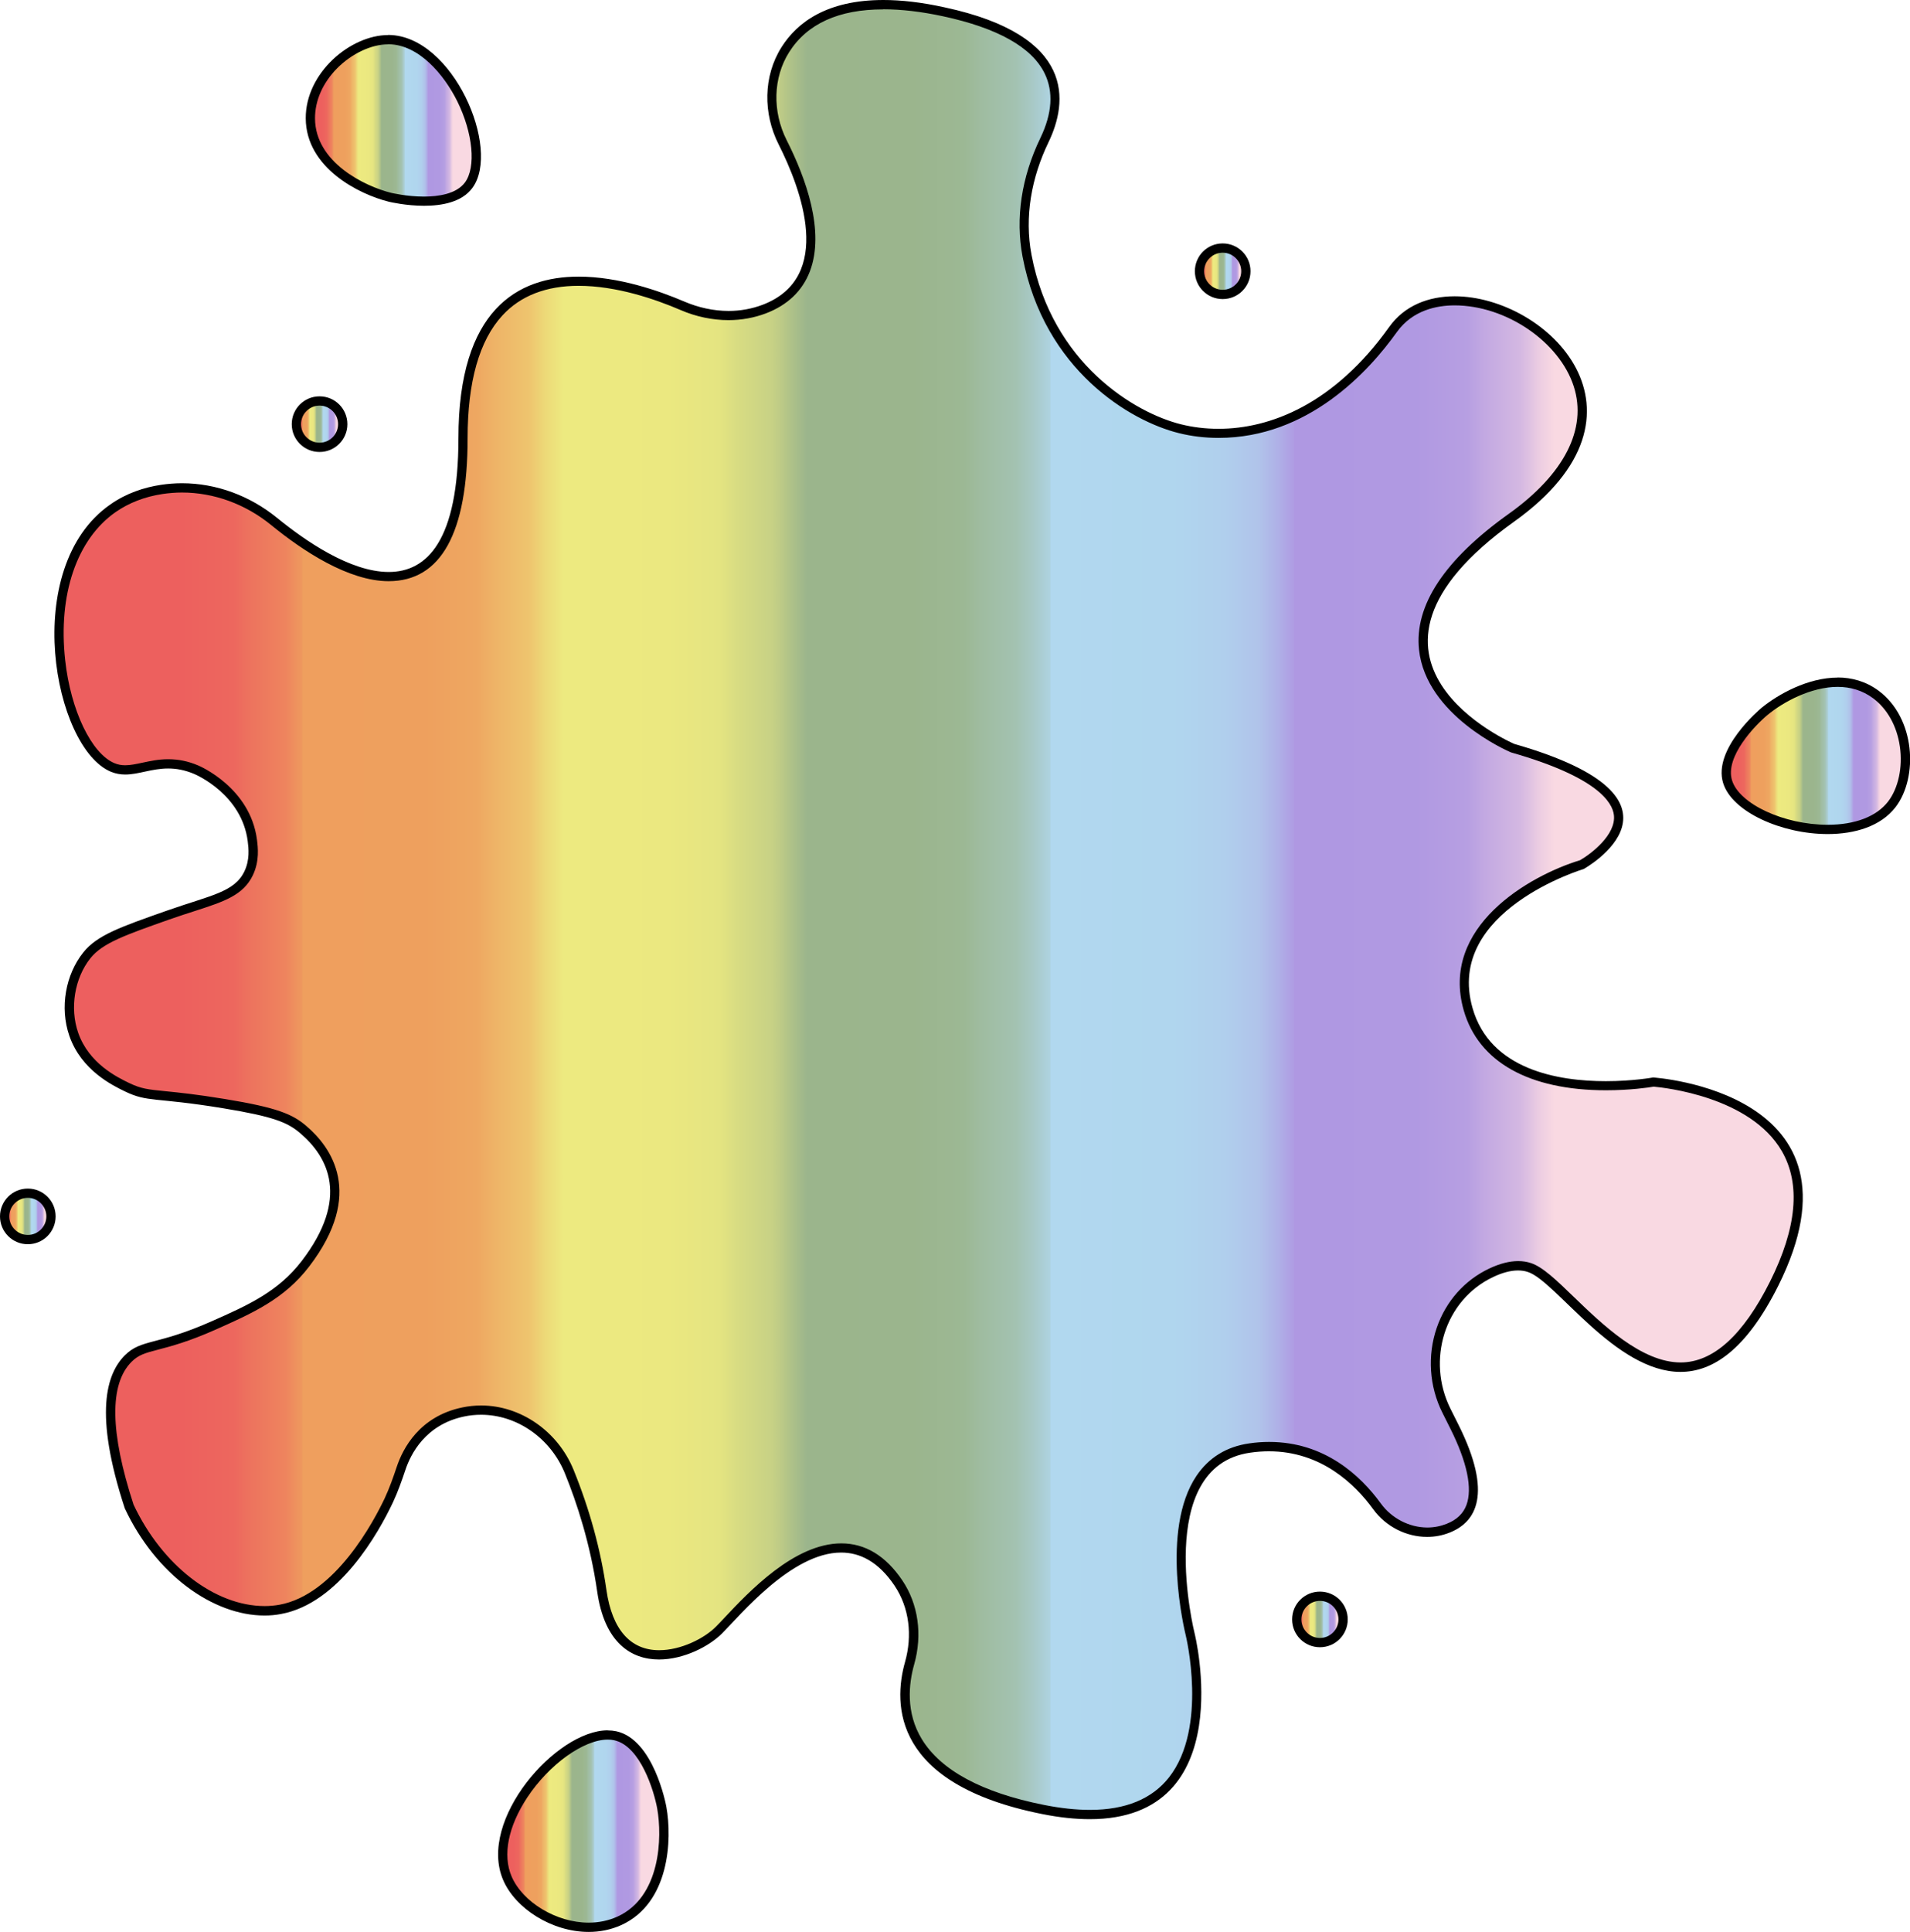 <?xml version="1.0" encoding="UTF-8"?><svg id="Layer_2" xmlns="http://www.w3.org/2000/svg" width="206.03" height="208.33" xmlns:xlink="http://www.w3.org/1999/xlink" viewBox="0 0 206.03 208.33"><defs><style>.cls-1{fill:url(#linear-gradient);}.cls-2{fill:url(#linear-gradient-8);}.cls-3{fill:url(#linear-gradient-3);}.cls-4{fill:url(#linear-gradient-4);}.cls-5{fill:url(#linear-gradient-2);}.cls-6{fill:url(#linear-gradient-6);}.cls-7{fill:url(#linear-gradient-7);}.cls-8{fill:url(#linear-gradient-5);}</style><linearGradient id="linear-gradient" x1="6.38" y1="98.08" x2="193.99" y2="98.08" gradientTransform="matrix(1, 0, 0, 1, 0, 0)" gradientUnits="userSpaceOnUse"><stop offset="0" stop-color="#ed5f5f"/><stop offset=".07" stop-color="#ed605e"/><stop offset=".1" stop-color="#ed675e"/><stop offset=".11" stop-color="#ed735e"/><stop offset=".13" stop-color="#ee845e"/><stop offset=".14" stop-color="#ee9a5e"/><stop offset=".14" stop-color="#ef9f5e"/><stop offset=".21" stop-color="#eea05e"/><stop offset=".24" stop-color="#eea761"/><stop offset=".25" stop-color="#eeb367"/><stop offset=".27" stop-color="#eec46e"/><stop offset=".28" stop-color="#edda78"/><stop offset=".29" stop-color="#edea80"/><stop offset=".35" stop-color="#ebe880"/><stop offset=".38" stop-color="#e4e481"/><stop offset=".39" stop-color="#d8dc82"/><stop offset=".41" stop-color="#c7d185"/><stop offset=".42" stop-color="#b1c388"/><stop offset=".43" stop-color="#9bb58c"/><stop offset=".49" stop-color="#9bb58d"/><stop offset=".52" stop-color="#9cb894"/><stop offset=".53" stop-color="#9fbca0"/><stop offset=".55" stop-color="#a3c2b1"/><stop offset=".56" stop-color="#a8c9c7"/><stop offset=".57" stop-color="#aed3e1"/><stop offset=".57" stop-color="#b1d8ef"/><stop offset=".64" stop-color="#b0d6ee"/><stop offset=".67" stop-color="#b0cfed"/><stop offset=".69" stop-color="#b0c3ea"/><stop offset=".7" stop-color="#afb2e7"/><stop offset=".71" stop-color="#af9ce3"/><stop offset=".71" stop-color="#af98e2"/><stop offset=".78" stop-color="#b099e2"/><stop offset=".81" stop-color="#b79fe2"/><stop offset=".82" stop-color="#c3a9e2"/><stop offset=".84" stop-color="#d4b8e2"/><stop offset=".85" stop-color="#eacbe2"/><stop offset=".86" stop-color="#f9d9e2"/><stop offset=".98" stop-color="#f9d9e2"/><stop offset="1" stop-color="#f9d9e2"/></linearGradient><linearGradient id="linear-gradient-2" x1="33.47" y1="12.98" x2="51.37" y2="12.98" xlink:href="#linear-gradient"/><linearGradient id="linear-gradient-3" x1="186.2" y1="81.51" x2="205.53" y2="81.51" xlink:href="#linear-gradient"/><linearGradient id="linear-gradient-4" x1="54.22" y1="197.46" x2="71.61" y2="197.46" xlink:href="#linear-gradient"/><linearGradient id="linear-gradient-5" x1="31.97" y1="45.74" x2="36.97" y2="45.74" xlink:href="#linear-gradient"/><linearGradient id="linear-gradient-6" x1="139.88" y1="174.63" x2="144.87" y2="174.63" xlink:href="#linear-gradient"/><linearGradient id="linear-gradient-7" x1=".5" y1="131.16" x2="5.49" y2="131.16" xlink:href="#linear-gradient"/><linearGradient id="linear-gradient-8" x1="129.39" y1="29.25" x2="134.38" y2="29.25" xlink:href="#linear-gradient"/></defs><g id="Layer_1-2"><g><g><path class="cls-1" d="M117.58,195.67c-1.54,0-3.25-.19-5.08-.55-6.81-1.36-11.35-3.82-13.48-7.31-1.85-3.03-1.51-6.28-.89-8.47,.87-3.07,.42-6.22-1.22-8.64-1.69-2.5-3.77-3.77-6.17-3.77-4.86,0-9.68,5.13-12.26,7.89-.36,.38-.67,.71-.91,.96-1.33,1.33-3.98,2.68-6.47,2.68s-5.36-1.2-6.17-6.89c-.77-5.39-2.34-9.98-3.52-12.87-1.62-3.96-5.44-6.62-9.51-6.62-.65,0-1.3,.07-1.93,.2-4.38,.91-6.08,4.21-6.7,6.09-.37,1.12-.79,2.32-1.32,3.45-1.49,3.17-5.63,10.65-11.72,11.75-.54,.1-1.1,.15-1.67,.15h0c-5.59,0-11.46-4.53-14.62-11.27-2.61-7.98-2.65-13.35-.1-15.92,.85-.86,1.66-1.07,3.12-1.45,1.36-.36,3.23-.85,6.08-2.12,3.92-1.74,7.31-3.24,9.93-6.68,5.47-7.15,2.87-11.82-.27-14.48-1.4-1.18-2.96-1.87-8.53-2.78-3.08-.5-4.98-.69-6.38-.83-1.91-.19-2.7-.27-4.09-.94-1.24-.6-4.52-2.19-5.74-5.71-.98-2.82-.41-6.24,1.42-8.52,1.4-1.74,3.86-2.61,8.77-4.34,1.01-.35,1.91-.65,2.72-.91,3.13-1.01,5.02-1.62,5.97-3.61,.67-1.4,.5-2.73,.4-3.53-.68-5.31-5.85-7.54-6.07-7.64-1-.42-1.98-.62-3.01-.62s-1.84,.18-2.66,.36c-.69,.15-1.34,.29-1.97,.29-.48,0-.92-.08-1.34-.26-2.7-1.11-5.01-5.85-5.64-11.53-.8-7.26,1.32-13.4,5.66-16.42,1.5-1.05,3.28-1.73,5.27-2.03,.71-.11,1.45-.16,2.18-.16,3.55,0,7.07,1.28,9.93,3.62,3.33,2.71,8.18,5.95,12.36,5.95h0c5.32,0,8.02-5.02,8.02-14.92,0-11.23,4.2-16.93,12.47-16.93,4.16,0,8.38,1.44,11.2,2.65,1.6,.69,3.32,1.05,4.98,1.05,1.35,0,2.65-.24,3.86-.7,2.2-.84,3.69-2.26,4.44-4.21,1.61-4.16-.46-9.78-2.47-13.77-1.65-3.27-1.54-7.09,.29-9.98,2.03-3.22,5.59-4.85,10.56-4.85,1.95,0,4.15,.26,6.52,.77,6.07,1.3,9.88,3.47,11.34,6.45,1.29,2.64,.46,5.48-.47,7.4-1.99,4.13-2.64,8.44-1.87,12.47,2.29,12.04,11.43,17.38,16.47,18.64,1.35,.34,2.76,.51,4.19,.51,4.04,0,11.86-1.45,18.82-11.19,1.83-2.56,4.63-3.1,6.65-3.1,5.74,0,11.72,4.08,13.32,9.09,1.54,4.81-1.01,9.88-7.18,14.29-6.79,4.85-9.98,9.63-9.48,14.21,.73,6.78,9.22,10.49,9.58,10.64,9.08,2.6,11.23,5.33,11.44,7.18,.32,2.81-3.51,5.13-3.95,5.39-1.03,.33-15.27,5.08-12.27,15.58,1.52,5.32,6.8,8.25,14.87,8.25,2.69,0,4.73-.33,5.12-.39,.84,.07,10.7,.99,14.29,7.24,2.12,3.69,1.7,8.58-1.27,14.52-3.03,6.05-6.33,8.99-10.09,8.99-4.4,0-8.71-4.16-11.86-7.21-1.83-1.76-3.27-3.16-4.42-3.54-.39-.13-.81-.19-1.24-.19-.86,0-1.84,.25-2.9,.75-2.55,1.21-4.47,3.38-5.41,6.11-.99,2.86-.78,6.06,.58,8.77l.87,1.74c1.89,3.78,2.48,6.68,1.74,8.62-.4,1.05-1.21,1.83-2.41,2.31-.72,.29-1.48,.43-2.27,.43-2.13,0-4.16-1.04-5.43-2.79-2.14-2.94-5.89-6.44-11.65-6.44-.68,0-1.39,.05-2.09,.15-2.29,.33-4.09,1.43-5.33,3.28-3.81,5.66-1.19,16.37-1.08,16.82,.02,.1,2.46,10.14-1.89,15.71-1.93,2.47-4.93,3.72-8.94,3.72Z"/><path d="M95.29,1h0c1.92,0,4.08,.25,6.41,.75,5.91,1.27,9.61,3.34,10.99,6.18,.96,1.97,.81,4.31-.47,6.96-2.04,4.23-2.7,8.65-1.92,12.78,2.34,12.29,11.68,17.75,16.84,19.03,1.39,.35,2.84,.52,4.31,.52,9.64,0,16.18-7.14,19.22-11.4,1.71-2.39,4.34-2.89,6.24-2.89,5.54,0,11.3,3.92,12.85,8.74,1.47,4.58-1.02,9.46-7,13.73-6.95,4.96-10.21,9.9-9.69,14.67,.76,7.06,9.51,10.89,9.88,11.05l.06,.02,.06,.02c9.21,2.63,10.86,5.35,11.02,6.73,.25,2.13-2.47,4.19-3.65,4.87-5.53,1.69-15.12,7.2-12.55,16.19,1.59,5.56,7.04,8.62,15.35,8.62,2.6,0,4.62-.3,5.14-.39,1.12,.1,10.44,1.07,13.84,6.98,2.03,3.54,1.6,8.26-1.29,14.04-2.89,5.78-6.14,8.72-9.64,8.72-4.2,0-8.43-4.08-11.52-7.06-1.87-1.81-3.35-3.23-4.61-3.65-.44-.15-.91-.22-1.4-.22-.94,0-1.99,.27-3.11,.8-2.67,1.26-4.68,3.53-5.67,6.39-1.03,2.99-.81,6.33,.61,9.16l.87,1.74c1.8,3.6,2.39,6.44,1.72,8.22-.35,.93-1.05,1.59-2.13,2.02-.66,.26-1.36,.4-2.08,.4-1.94,0-3.86-.99-5.02-2.59-2.2-3.03-6.08-6.64-12.05-6.64-.71,0-1.43,.05-2.16,.16-2.44,.35-4.35,1.53-5.68,3.5-3.93,5.84-1.26,16.76-1.15,17.22,.02,.1,2.4,9.91-1.8,15.28-1.83,2.34-4.7,3.52-8.54,3.52-1.5,0-3.18-.18-4.98-.54-6.67-1.33-11.09-3.72-13.15-7.08-1.76-2.88-1.42-5.98-.83-8.07,.91-3.21,.44-6.51-1.28-9.06-1.79-2.65-4-3.99-6.58-3.99-5.08,0-9.99,5.24-12.63,8.05-.35,.38-.66,.7-.9,.94-1.26,1.26-3.76,2.53-6.12,2.53-3.11,0-5.07-2.24-5.68-6.46-.62-4.37-1.82-8.74-3.55-12.99-1.69-4.15-5.7-6.94-9.97-6.94-.68,0-1.36,.07-2.03,.21-4.63,.96-6.42,4.44-7.08,6.42-.37,1.11-.78,2.28-1.3,3.39-1.14,2.41-5.33,10.38-11.36,11.47-.51,.09-1.05,.14-1.58,.14-5.38,0-11.06-4.39-14.14-10.93-2.55-7.81-2.63-12.99-.22-15.41,.76-.76,1.47-.95,2.89-1.32,1.38-.36,3.27-.86,6.15-2.14,3.98-1.77,7.42-3.29,10.13-6.83,6.01-7.86,2.36-12.87-.34-15.16-1.47-1.25-3.09-1.96-8.77-2.89-3.09-.51-5.01-.7-6.41-.84-1.9-.19-2.61-.26-3.92-.89-1.3-.63-4.33-2.1-5.49-5.42-.92-2.66-.39-5.89,1.33-8.04,1.31-1.63,3.72-2.48,8.54-4.18,1-.35,1.9-.64,2.71-.9,3.15-1.02,5.23-1.69,6.27-3.87,.73-1.54,.54-3.01,.44-3.81-.72-5.6-6.14-7.94-6.37-8.03-1.06-.45-2.11-.66-3.2-.66s-1.95,.2-2.77,.37c-.66,.14-1.29,.28-1.87,.28-.42,0-.79-.07-1.15-.22-2.49-1.02-4.74-5.7-5.33-11.12-.78-7.08,1.26-13.04,5.44-15.96,1.44-1,3.14-1.66,5.06-1.95,.69-.1,1.4-.16,2.1-.16,3.43,0,6.84,1.24,9.61,3.5,3.39,2.77,8.34,6.06,12.68,6.06,5.65,0,8.52-5.19,8.52-15.42,0-6.08,1.26-10.54,3.76-13.24,1.95-2.12,4.72-3.19,8.21-3.19,4.07,0,8.23,1.42,11,2.61,1.66,.72,3.45,1.09,5.17,1.09,1.41,0,2.77-.25,4.04-.73,2.33-.89,3.92-2.41,4.73-4.5,1.67-4.33-.43-10.1-2.49-14.17-1.57-3.11-1.47-6.75,.26-9.49,1.94-3.07,5.35-4.62,10.14-4.62M95.29,0c-6.05,0-9.28,2.38-10.99,5.09-1.98,3.14-1.99,7.16-.31,10.48,2.42,4.79,6.03,14.32-1.71,17.29-1.19,.45-2.43,.67-3.68,.67-1.63,0-3.26-.36-4.78-1.01-2.69-1.15-7.08-2.69-11.4-2.69-6.57,0-12.97,3.56-12.97,17.43,0,11.04-3.38,14.42-7.52,14.42s-9.01-3.36-12.05-5.84c-2.91-2.37-6.54-3.73-10.25-3.73-.75,0-1.5,.06-2.25,.17-1.86,.28-3.76,.91-5.48,2.12-9.77,6.8-6.12,26.28,.08,28.83,.52,.21,1.03,.29,1.53,.29,1.44,0,2.86-.65,4.63-.65,.85,0,1.77,.15,2.81,.59,.26,.11,5.12,2.23,5.77,7.24,.1,.79,.24,2-.35,3.25-1.08,2.27-3.62,2.58-8.4,4.26-5,1.76-7.51,2.64-8.99,4.5-1.9,2.37-2.56,5.94-1.5,8.99,1.29,3.72,4.67,5.35,5.99,5.99,2.5,1.21,3.18,.6,10.6,1.82,5.42,.89,6.94,1.52,8.29,2.67,3.07,2.6,5.37,7.02,.19,13.79-2.53,3.3-5.75,4.76-9.74,6.52-5.95,2.64-7.55,1.87-9.35,3.67-1.97,1.98-3.36,6.24,0,16.49,3.34,7.14,9.52,11.56,15.07,11.56,.6,0,1.19-.05,1.76-.16,6.3-1.14,10.57-8.81,12.09-12.03,.53-1.13,.95-2.32,1.35-3.51,.57-1.72,2.17-4.89,6.33-5.76,.61-.13,1.22-.19,1.83-.19,3.91,0,7.51,2.56,9.04,6.31,1.29,3.17,2.75,7.6,3.49,12.76,.79,5.55,3.68,7.32,6.67,7.32,2.66,0,5.41-1.41,6.82-2.83,1.91-1.91,7.48-8.7,12.82-8.7,2.02,0,4.01,.97,5.75,3.55,1.63,2.41,1.94,5.43,1.15,8.23-1.31,4.63-1.31,13.2,14.75,16.41,1.93,.39,3.64,.56,5.17,.56,16.32,0,11.31-20.04,11.31-20.04,0,0-4.5-17.98,5.99-19.48,.7-.1,1.37-.15,2.02-.15,5.65,0,9.3,3.56,11.24,6.23,1.37,1.89,3.58,3,5.83,3,.83,0,1.66-.15,2.45-.47,2.81-1.12,4.68-4.12,.94-11.61l-.87-1.74c-2.6-5.2-.65-11.72,4.6-14.2,.92-.44,1.84-.71,2.68-.71,.38,0,.74,.05,1.09,.17,3.01,1,9.4,10.77,16.44,10.77,3.46,0,7.08-2.36,10.54-9.27,10.49-20.98-13.49-22.48-13.49-22.48,0,0-2.18,.4-5.1,.4-5.11,0-12.48-1.21-14.38-7.89-3-10.49,11.99-14.99,11.99-14.99,0,0,13.49-7.49-7.49-13.49,0,0-20.98-8.99,0-23.98,16.37-11.69,3.55-24.29-6.43-24.29-2.82,0-5.41,1-7.06,3.31-5.94,8.32-12.83,10.98-18.41,10.98-1.46,0-2.83-.18-4.07-.49-4.91-1.23-13.86-6.49-16.1-18.25-.79-4.13,0-8.37,1.83-12.16,2.08-4.31,3.02-11.5-11.22-14.55C99.39,.24,97.2,0,95.29,0h0Z"/></g><g><path class="cls-5" d="M45.73,21.69c-1.93,0-3.63-.42-3.65-.42-2.97-.74-8.58-3.46-8.61-8.51-.01-2.06,.89-4.11,2.55-5.77,1.67-1.67,3.9-2.72,5.84-2.72,3.54,.06,6.39,3.36,7.91,6.44,1.8,3.63,2.12,7.44,.78,9.25-1.05,1.43-3.2,1.73-4.82,1.73Z"/><path d="M41.86,3.77v1h.09c3.22,.06,5.92,3.22,7.38,6.16,1.69,3.42,2.04,7.09,.83,8.74-.93,1.26-2.92,1.53-4.42,1.53-1.87,0-3.51-.4-3.53-.4-2.84-.7-8.21-3.28-8.23-8.03-.01-1.92,.84-3.85,2.4-5.42,1.58-1.58,3.68-2.57,5.49-2.57v-1m0,0c-4.04,0-8.92,4.05-8.89,8.99,.03,5.33,5.74,8.19,8.99,8.99,.14,.03,1.83,.43,3.77,.43s4.09-.39,5.22-1.93c3.11-4.22-2.09-16.37-8.99-16.49-.03,0-.07,0-.1,0h0Z"/></g><g><path class="cls-3" d="M197.14,89.44c-4.91,0-9.96-2.41-10.8-5.16-.86-2.82,2.59-6.43,4-7.58,1.76-1.45,4.88-3.14,7.88-3.14,1.54,0,2.91,.44,4.09,1.3,1.68,1.23,2.79,3.21,3.13,5.57,.33,2.35-.19,4.77-1.37,6.3-1.34,1.74-3.8,2.7-6.92,2.7Z"/><path d="M198.22,74.07h0c1.43,0,2.7,.4,3.79,1.2,1.57,1.15,2.61,3.02,2.93,5.24,.32,2.22-.17,4.49-1.27,5.92-1.25,1.62-3.56,2.51-6.52,2.51-4.71,0-9.54-2.24-10.32-4.8-.78-2.55,2.51-5.95,3.84-7.05,1.69-1.4,4.69-3.02,7.56-3.02m0-1c-3.22,0-6.43,1.8-8.2,3.25-.22,.18-5.28,4.45-4.16,8.11,.96,3.14,6.35,5.51,11.28,5.51,2.95,0,5.74-.85,7.32-2.9,2.47-3.21,2.16-9.63-1.86-12.58-1.37-1-2.88-1.4-4.38-1.4h0Z"/></g><g><path class="cls-4" d="M63.49,207.83c-3.65,0-7.5-2.33-8.77-5.3-1.05-2.45-.41-5.71,1.73-8.97,2.48-3.75,6.3-6.47,9.1-6.47,.28,0,.55,.03,.8,.08,3.73,.81,5.01,7.68,5.03,7.75,.58,3.24,.38,9.96-4.58,12.21-1.02,.46-2.13,.7-3.31,.7Z"/><path d="M65.55,187.59h0c.25,0,.48,.02,.7,.07,2.83,.61,4.31,5.51,4.64,7.35,.56,3.11,.38,9.54-4.29,11.67-.95,.43-2,.65-3.11,.65-3.46,0-7.12-2.2-8.31-5-.98-2.29-.36-5.38,1.69-8.49,2.35-3.56,6.08-6.25,8.69-6.25m0-1c-5.58,0-14.05,9.68-11.29,16.13,1.31,3.08,5.26,5.61,9.23,5.61,1.19,0,2.39-.23,3.52-.74,5.2-2.37,5.5-9.21,4.86-12.75-.05-.3-1.39-7.28-5.41-8.15-.29-.06-.6-.09-.91-.09h0Z"/></g><g><path class="cls-8" d="M34.47,48.24c-1.38,0-2.5-1.12-2.5-2.5s1.12-2.5,2.5-2.5,2.5,1.12,2.5,2.5-1.12,2.5-2.5,2.5Z"/><path d="M34.47,43.74c1.1,0,2,.9,2,2s-.9,2-2,2-2-.9-2-2,.9-2,2-2m0-1c-1.66,0-3,1.34-3,3s1.34,3,3,3,3-1.34,3-3-1.34-3-3-3h0Z"/></g><g><path class="cls-6" d="M142.38,177.12c-1.38,0-2.5-1.12-2.5-2.5s1.12-2.5,2.5-2.5,2.5,1.12,2.5,2.5-1.12,2.5-2.5,2.5Z"/><path d="M142.38,172.63c1.1,0,2,.9,2,2s-.9,2-2,2-2-.9-2-2,.9-2,2-2m0-1c-1.66,0-3,1.34-3,3s1.34,3,3,3,3-1.34,3-3-1.34-3-3-3h0Z"/></g><g><path class="cls-7" d="M3,133.66c-1.38,0-2.5-1.12-2.5-2.5s1.12-2.5,2.5-2.5,2.5,1.12,2.5,2.5-1.12,2.5-2.5,2.5Z"/><path d="M3,129.17c1.1,0,2,.9,2,2s-.9,2-2,2-2-.9-2-2,.9-2,2-2m0-1c-1.66,0-3,1.34-3,3s1.34,3,3,3,3-1.34,3-3-1.34-3-3-3h0Z"/></g><g><path class="cls-2" d="M131.88,31.75c-1.38,0-2.5-1.12-2.5-2.5s1.12-2.5,2.5-2.5,2.5,1.12,2.5,2.5-1.12,2.5-2.5,2.5Z"/><path d="M131.89,27.25c1.1,0,2,.9,2,2s-.9,2-2,2-2-.9-2-2,.9-2,2-2m0-1c-1.66,0-3,1.34-3,3s1.34,3,3,3,3-1.34,3-3-1.34-3-3-3h0Z"/></g></g></g></svg>
